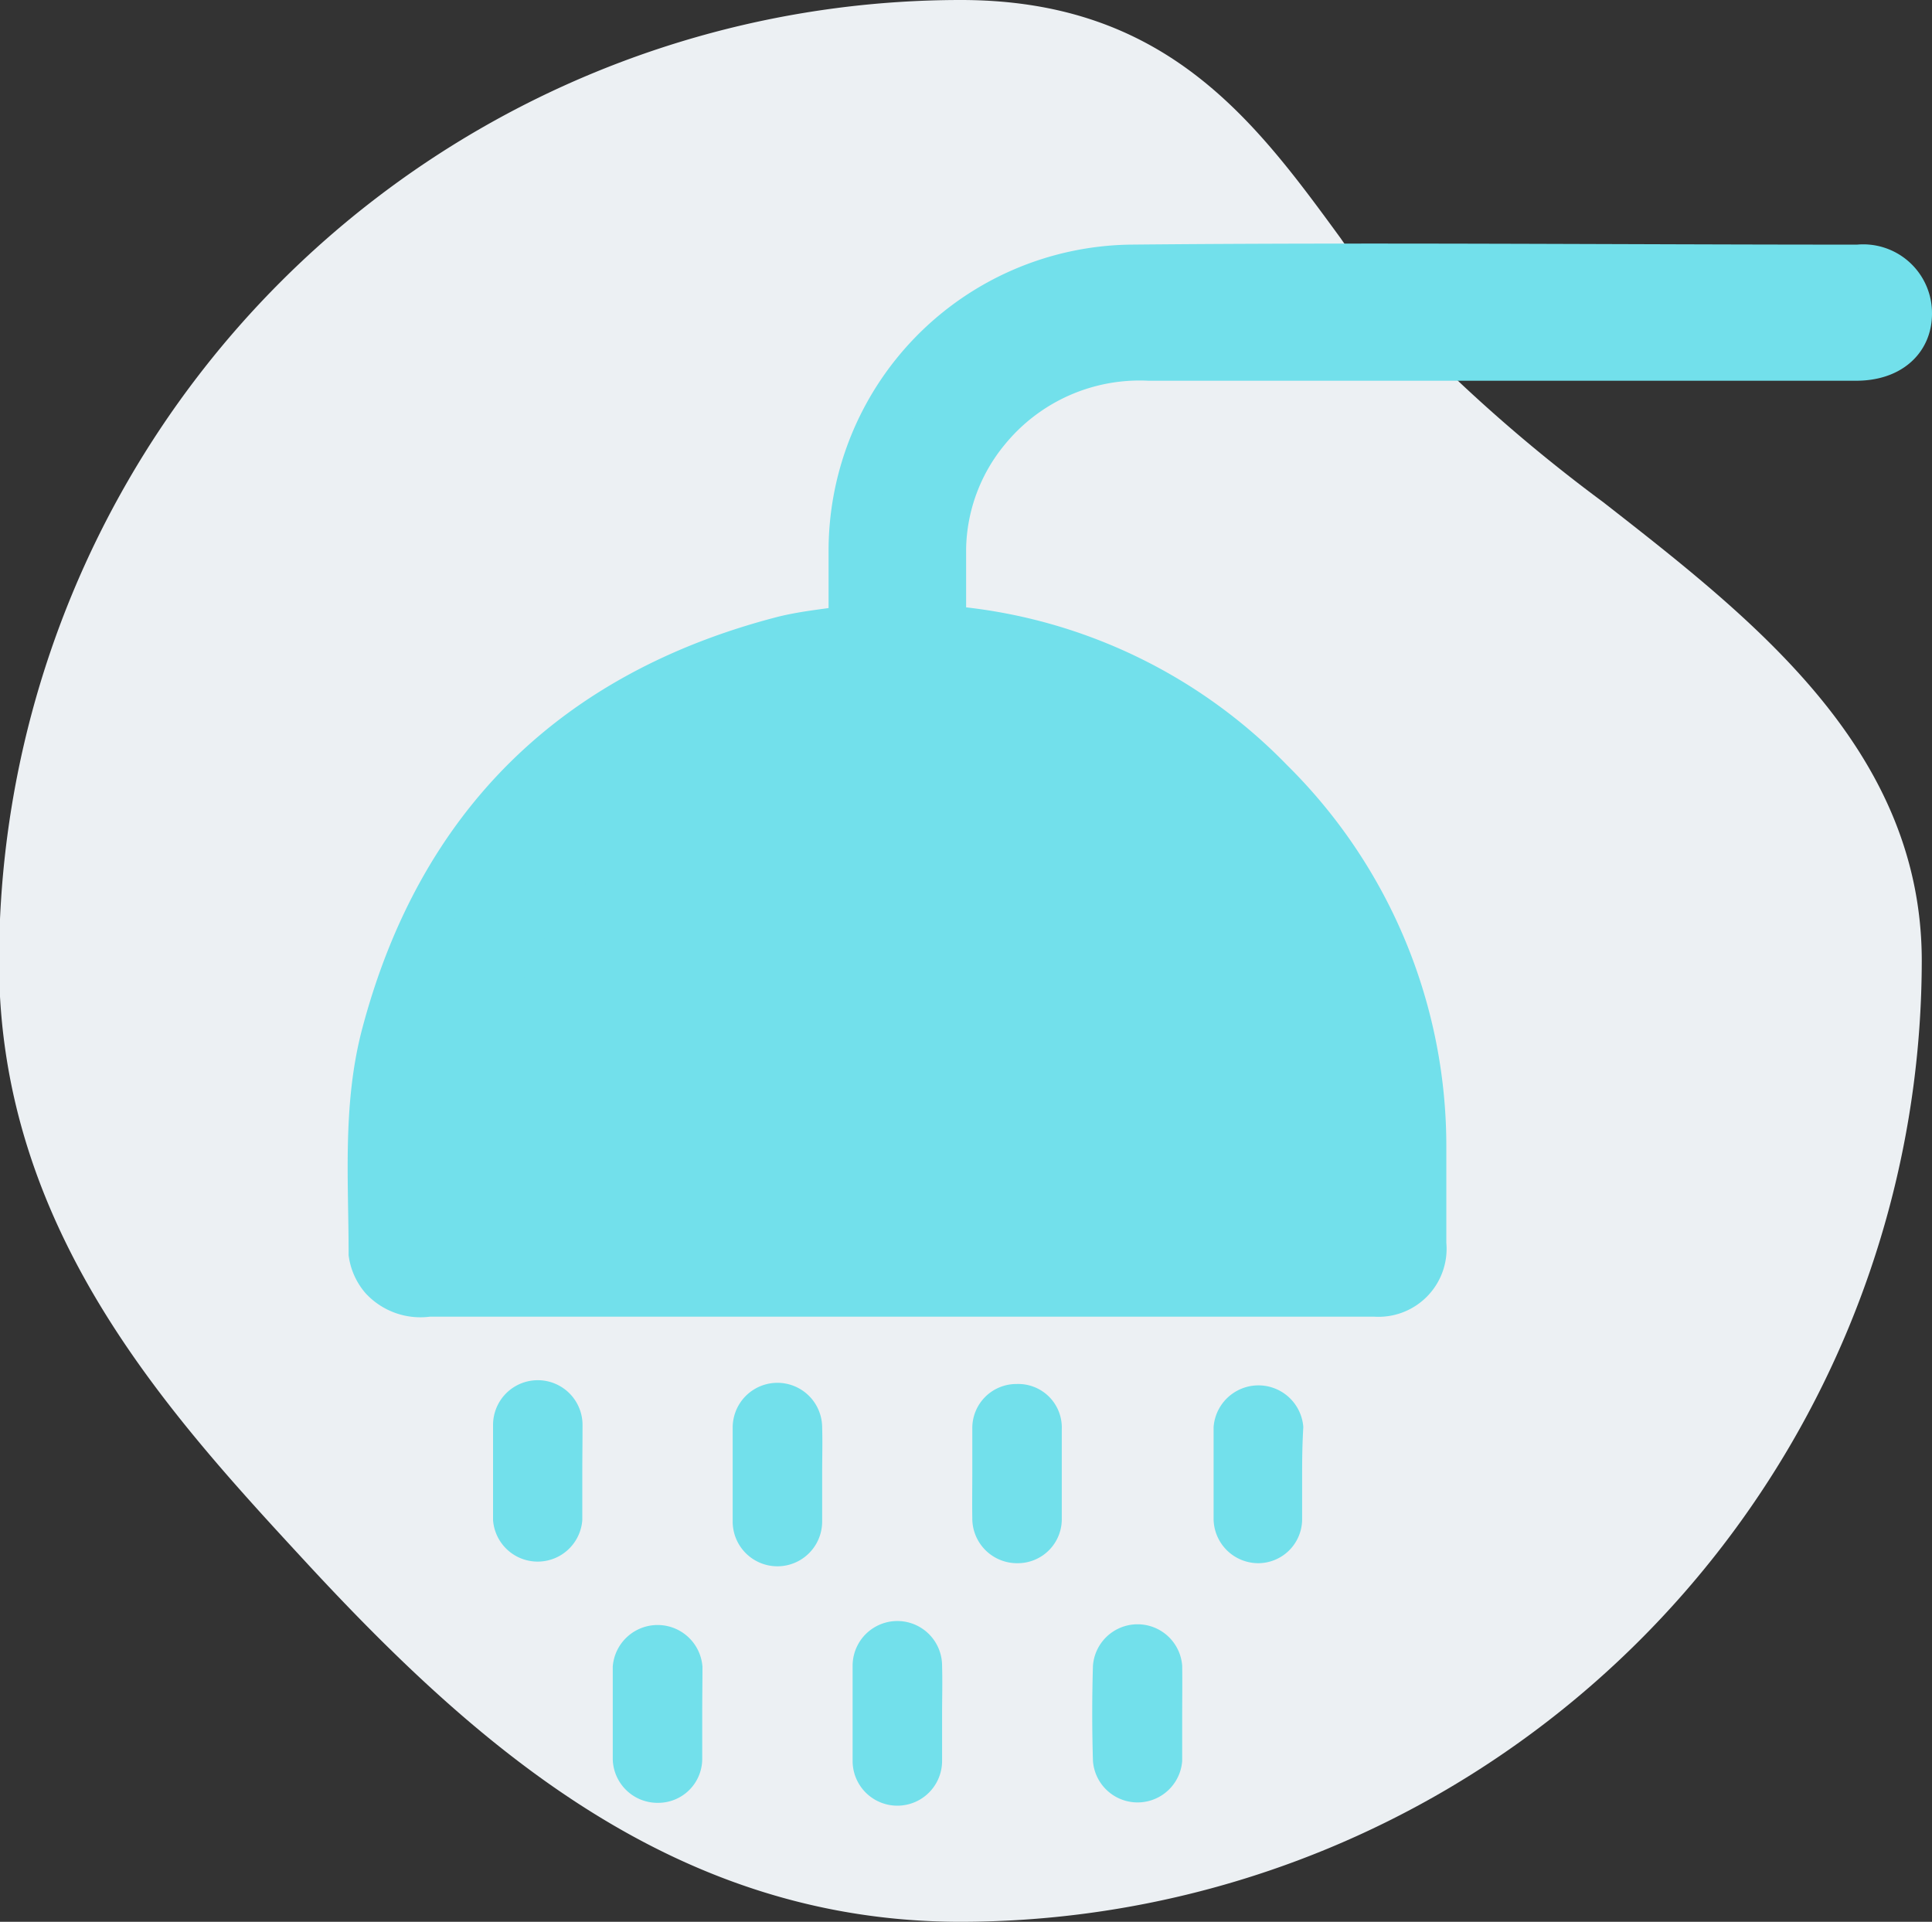 <svg xmlns="http://www.w3.org/2000/svg" viewBox="0 0 81.19 80.76"><rect x="0" y="0" width="81.19" height="80.76" fill="#333333" stroke="none"/><defs><style>.cls-1{fill:#ecf0f3;}.cls-2,.cls-3{fill:#72e0eb;}.cls-2{stroke:#72e0eb;stroke-miterlimit:10;stroke-width:2px;}</style></defs><title>shower</title><g id="Layer_2" data-name="Layer 2"><g id="Layer_1-2" data-name="Layer 1"><path class="cls-1" d="M80.76,40.38A40.43,40.43,0,0,1,40.38,80.76c-11.92,0-20.22-7.23-27.42-15-5.78-6.26-13-14-13-25.34A40.42,40.42,0,0,1,40.38,0C49,0,52.73,5.07,56.33,10a47.87,47.87,0,0,0,4.82,5.89,67,67,0,0,0,6.22,5.21C73.64,26,80.76,31.49,80.76,40.38Z"/><path class="cls-2" d="M35.82,26.42v-3.2A11.87,11.87,0,0,1,47.48,11.28c10.21-.1,20.41,0,30.61,0a1.89,1.89,0,0,1,2.1,1.88C80.2,14.27,79.36,15,78,15H48.29a8.31,8.31,0,0,0-6.84,3.05,8.07,8.07,0,0,0-1.85,5c0,.92,0,1.83,0,2.74,0,.5.16.64.64.7a21.29,21.29,0,0,1,13.14,6.37,21.51,21.51,0,0,1,6.4,15.41q0,2,0,4a1.86,1.86,0,0,1-2,2.06H18a2.13,2.13,0,0,1-1.89-.65,2,2,0,0,1-.46-1c0-3.09-.26-6.21.55-9.24,2.34-8.79,8-14.29,16.73-16.55C33.86,26.66,34.8,26.58,35.82,26.42ZM56,50.54c.37-7.91-2.48-14.17-9.4-18-6.54-3.64-13.21-3.26-19.36,1-5.85,4.06-8.16,9.93-7.76,17Z"/><path class="cls-3" d="M24.47,61.94c0,.65,0,1.29,0,1.94a1.88,1.88,0,0,1-3.75,0c0-1.32,0-2.64,0-4a1.88,1.88,0,0,1,3.76,0C24.48,60.64,24.47,61.29,24.47,61.94Z"/><path class="cls-3" d="M34.55,62c0,.64,0,1.29,0,1.94a1.88,1.88,0,0,1-3.76,0c0-1.32,0-2.64,0-3.95a1.88,1.88,0,0,1,3.76,0C34.57,60.6,34.55,61.27,34.55,62Z"/><path class="cls-3" d="M40.86,61.91c0-.63,0-1.25,0-1.87a1.85,1.85,0,0,1,1.86-1.88,1.83,1.83,0,0,1,1.9,1.9c0,1.24,0,2.49,0,3.74a1.85,1.85,0,0,1-1.85,1.89,1.88,1.88,0,0,1-1.91-1.91C40.85,63.15,40.86,62.53,40.86,61.91Z"/><path class="cls-3" d="M54.72,61.93c0,.64,0,1.29,0,1.94a1.85,1.85,0,0,1-1.85,1.82A1.88,1.88,0,0,1,51,63.85c0-1.3,0-2.59,0-3.88a1.89,1.89,0,0,1,3.77,0C54.73,60.63,54.72,61.28,54.72,61.93Z"/><path class="cls-3" d="M29.51,72c0,.65,0,1.3,0,1.94a1.85,1.85,0,0,1-1.85,1.82,1.88,1.88,0,0,1-1.91-1.84c0-1.29,0-2.59,0-3.88a1.89,1.89,0,0,1,3.77,0C29.52,70.72,29.51,71.36,29.51,72Z"/><path class="cls-3" d="M39.59,72.06c0,.65,0,1.3,0,1.94a1.88,1.88,0,0,1-3.76,0c0-1.35,0-2.69,0-4a1.88,1.88,0,0,1,3.76,0C39.61,70.72,39.59,71.39,39.59,72.06Z"/><path class="cls-3" d="M49.68,72.06c0,.65,0,1.3,0,1.94a1.88,1.88,0,0,1-3.75,0q-.06-2,0-4a1.88,1.88,0,0,1,3.75,0C49.69,70.72,49.68,71.39,49.68,72.06Z"/><path class="cls-2" d="M56,50.54H19.46c-.4-7.07,1.91-12.94,7.76-17,6.15-4.29,12.82-4.67,19.36-1C53.5,36.37,56.35,42.63,56,50.54Z"/></g></g></svg>